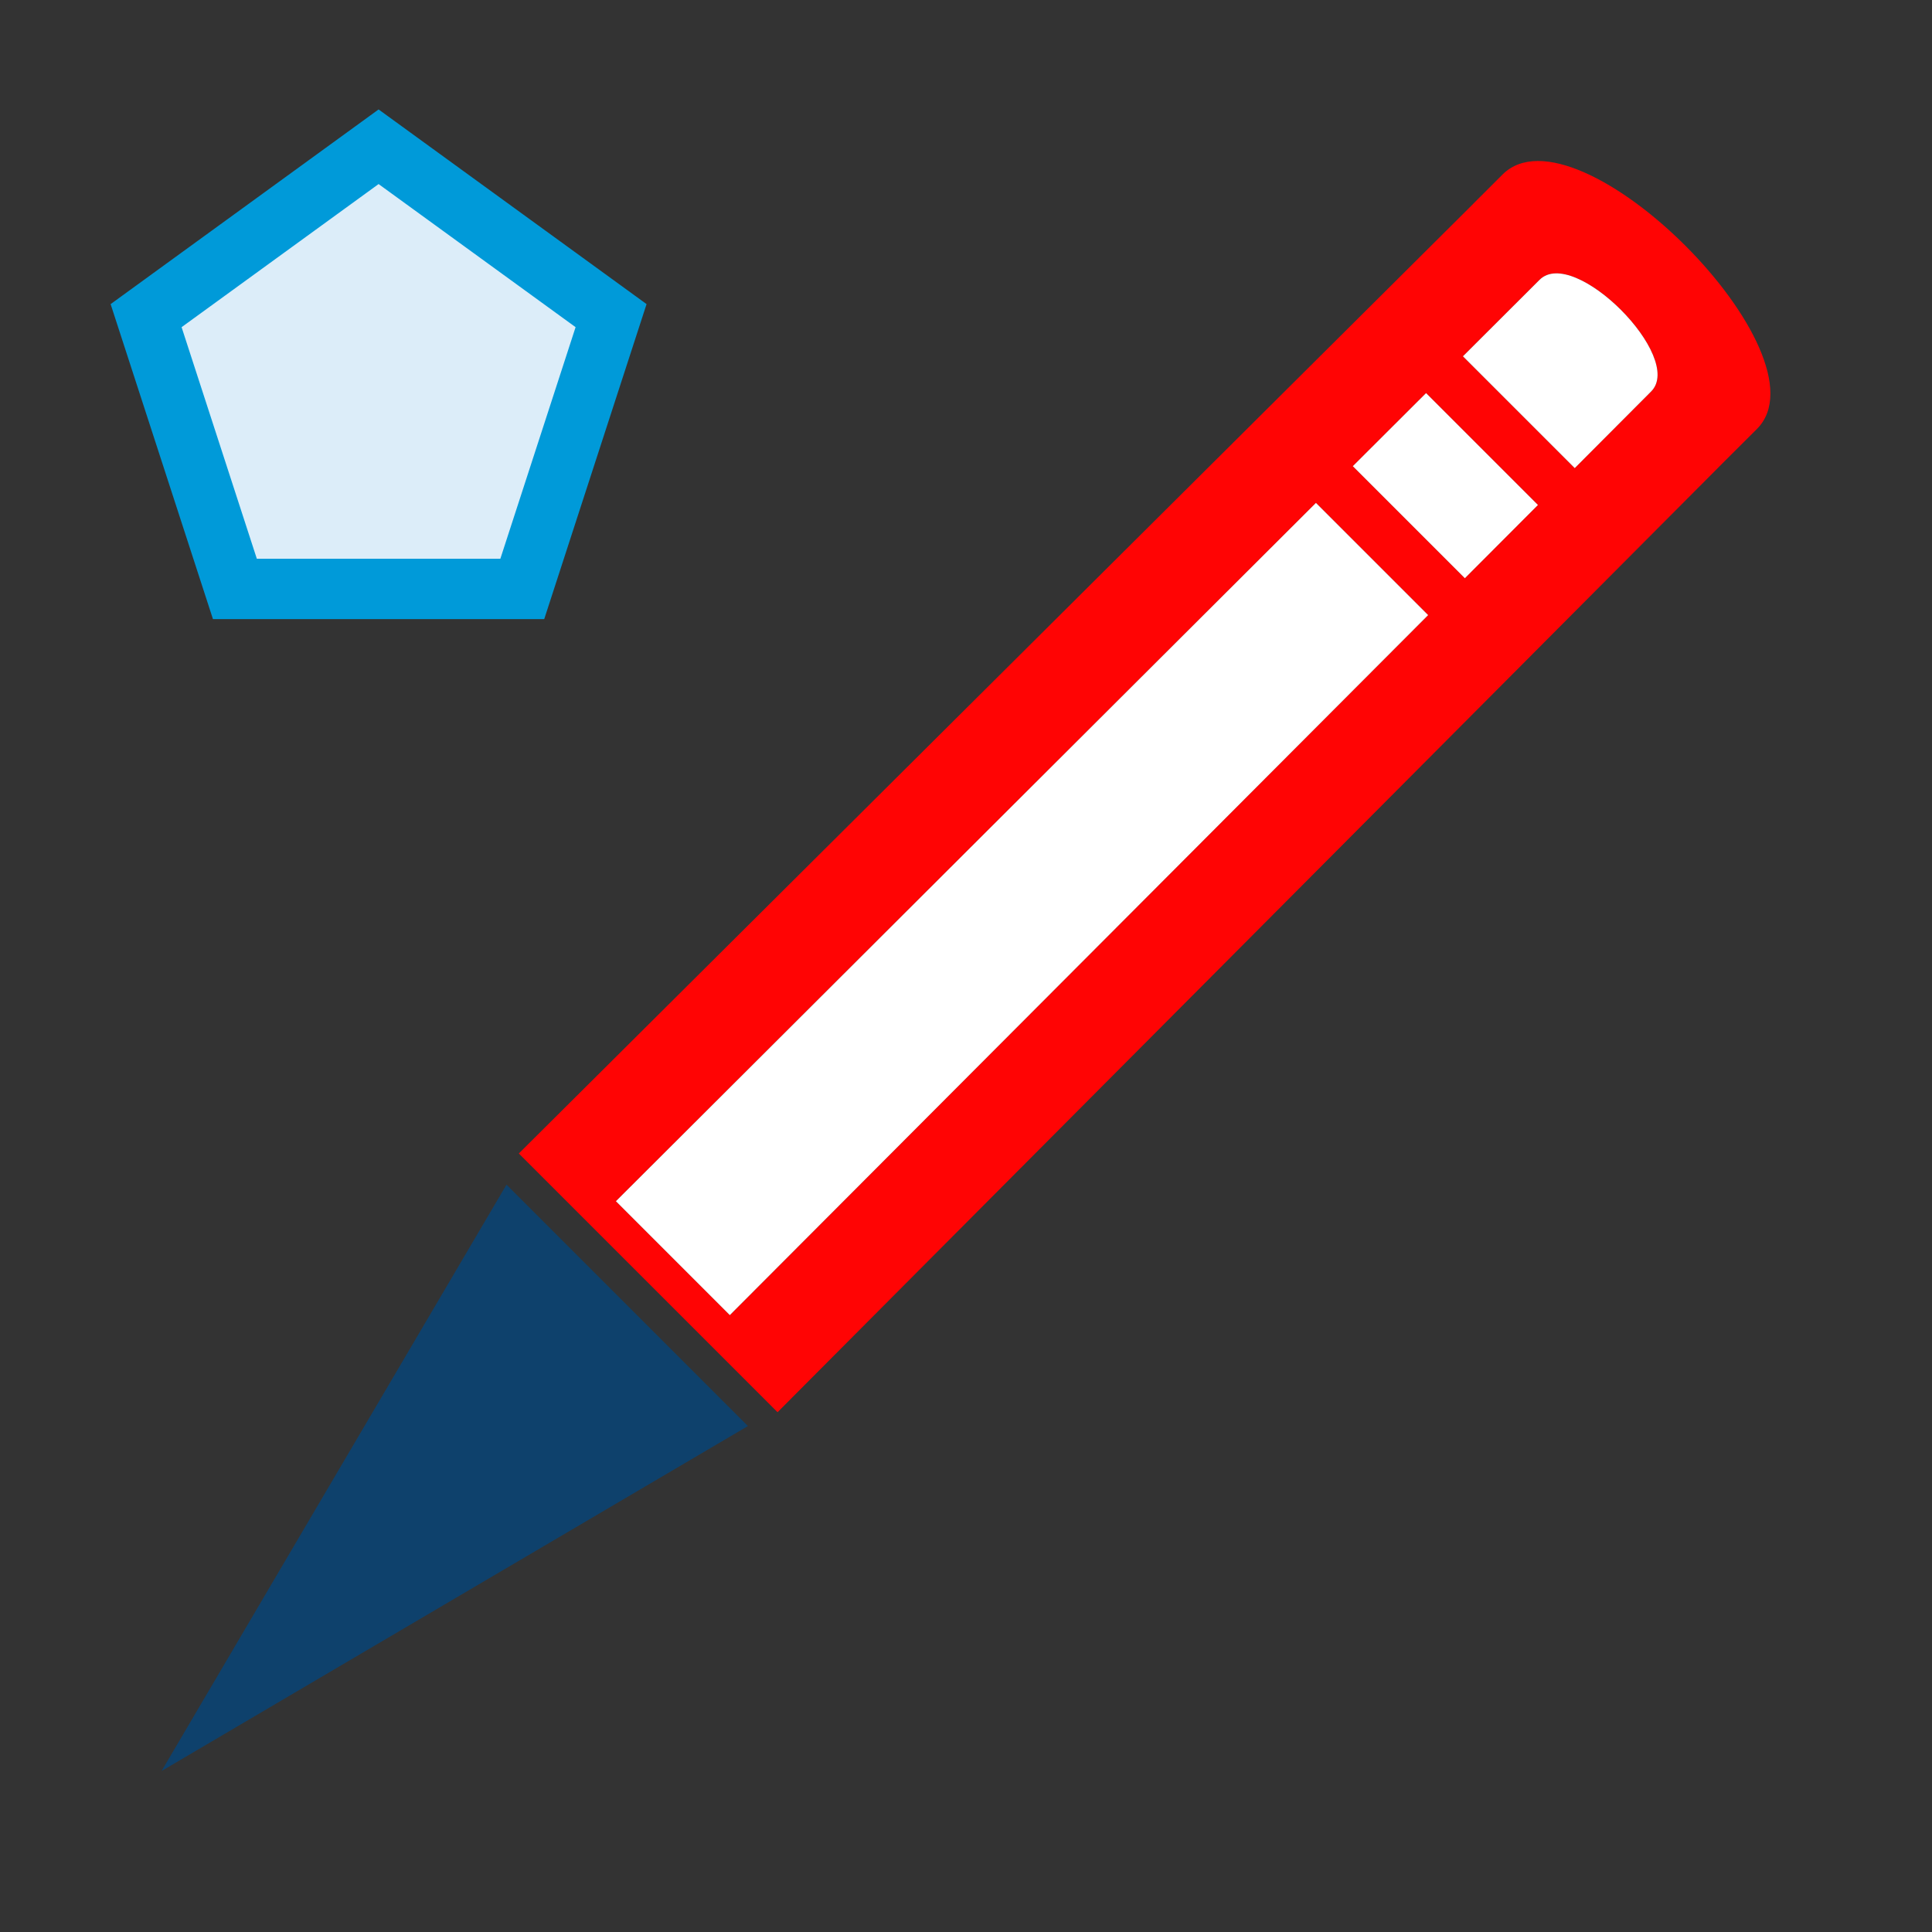 <svg width="24" height="24" viewBox="0 0 24 24" fill="none" xmlns="http://www.w3.org/2000/svg">
<rect x="0" y="0" width="24" height="24" fill="#333333" stroke="none"/>
<path d="M1.815 3.921L4.703 1.823L7.591 3.921L6.488 7.316H2.918L1.815 3.921Z" fill="#DCEDF9" stroke="#009AD9" stroke-width="0.75"/>
<path fill-rule="evenodd" clip-rule="evenodd" d="M9.659 17.543L21.401 5.752L21.825 5.329C22.749 4.405 19.591 1.242 18.665 2.168C18.27 2.562 18.282 2.551 18.282 2.551L6.445 14.329L9.659 17.543ZM19.562 5.815L20.511 4.863C20.935 4.439 19.552 3.05 19.125 3.476L18.173 4.426L19.562 5.815ZM19.105 6.273L17.715 4.883L16.805 5.791L18.197 7.183L19.105 6.273ZM16.347 6.247L7.651 14.922L9.066 16.337L17.741 7.641L16.347 6.247Z" fill="#FF0404"/>
<path d="M7.651 14.922L16.347 6.247L17.741 7.641L9.066 16.337L7.651 14.922Z" fill="white"/>
<path d="M17.715 4.883L19.105 6.273L18.197 7.183L16.805 5.791L17.715 4.883Z" fill="white"/>
<path d="M20.511 4.863L19.562 5.815L18.173 4.426L19.125 3.476C19.552 3.05 20.935 4.439 20.511 4.863Z" fill="white"/>
<path d="M2.007 22L9.291 17.715L6.292 14.716L2.007 22Z" fill="#0E416C"/>
</svg>
